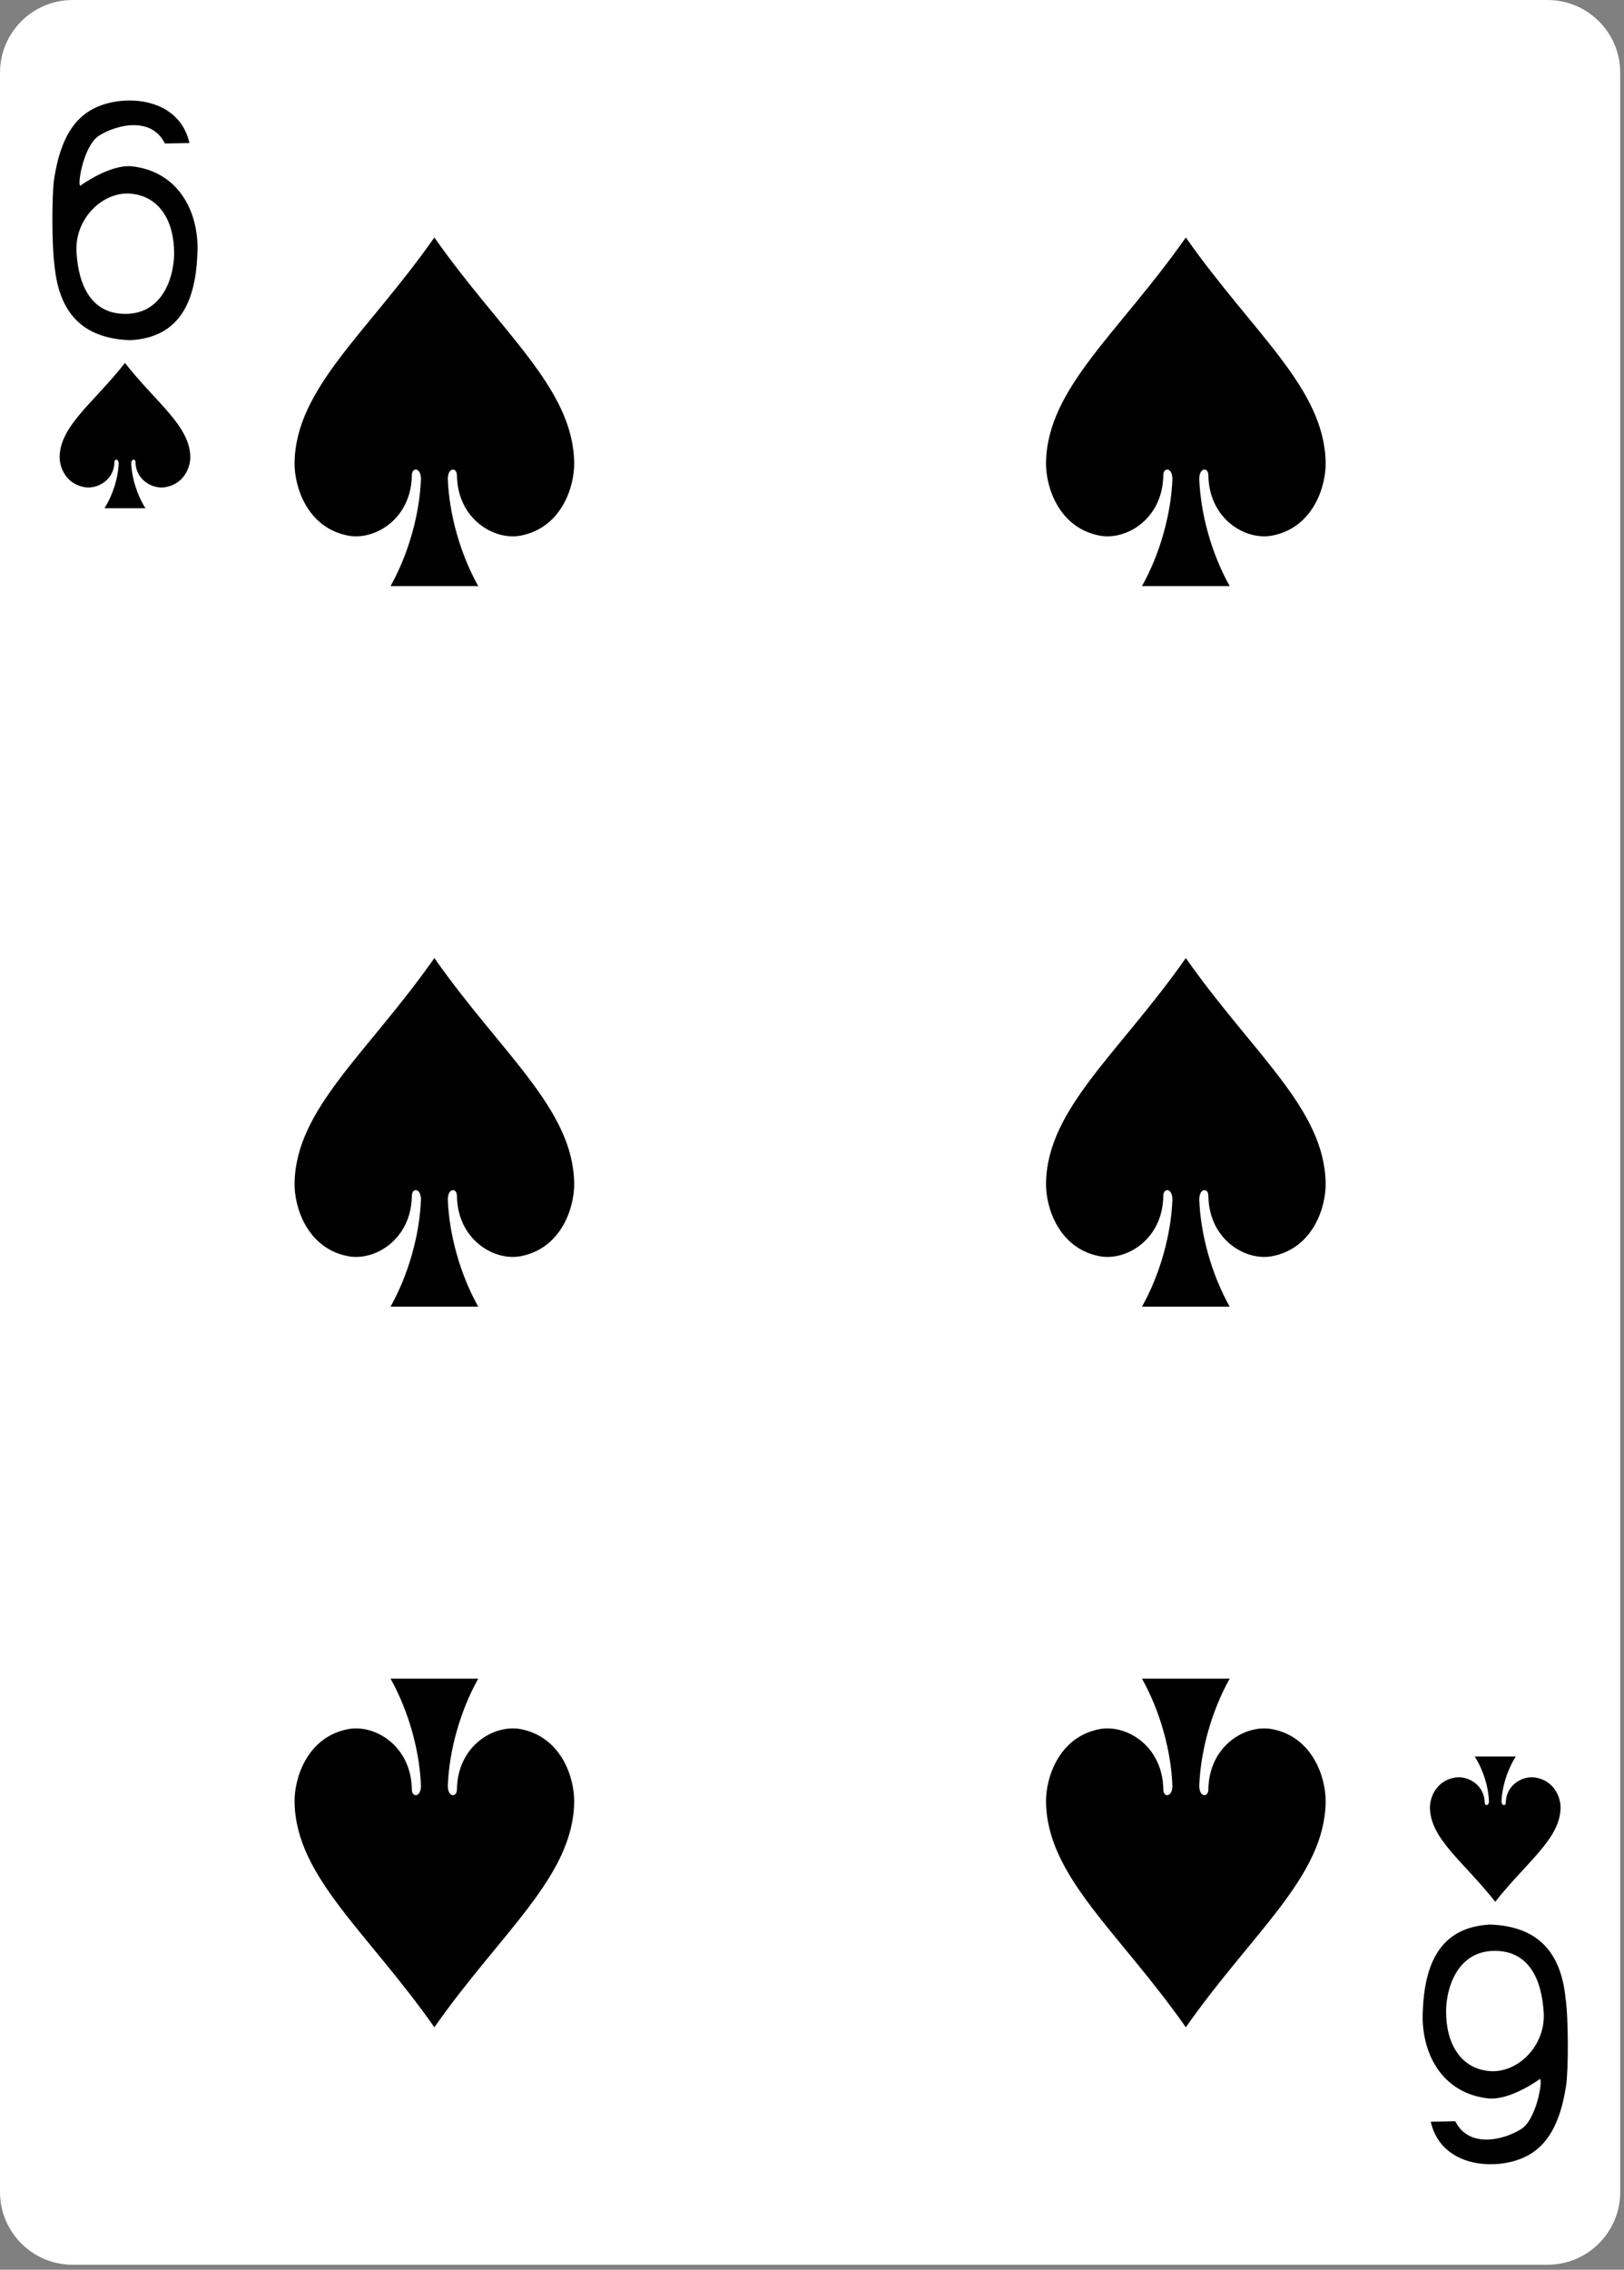 <?xml version="1.0" encoding="UTF-8" standalone="no"?><!DOCTYPE svg PUBLIC "-//W3C//DTD SVG 1.1//EN" "http://www.w3.org/Graphics/SVG/1.1/DTD/svg11.dtd"><svg width="100%" height="100%" viewBox="0 0 179 250" version="1.1" xmlns="http://www.w3.org/2000/svg" xmlns:xlink="http://www.w3.org/1999/xlink" xml:space="preserve" xmlns:serif="http://www.serif.com/" style="fill-rule:evenodd;clip-rule:evenodd;stroke-linejoin:round;stroke-miterlimit:2;"><rect x="0" y="0" width="179" height="250" fill="#808080" stroke="none"/><g id="g8484-9-4"><path id="rect6988-1-0" d="M178.583,8.008c-0,-4.42 -3.589,-8.008 -8.008,-8.008l-162.567,-0c-4.42,-0 -8.008,3.588 -8.008,8.008l0,233.433c0,4.419 3.588,8.008 8.008,8.008l162.567,-0c4.419,-0 8.008,-3.589 8.008,-8.008l-0,-233.433Z" style="fill:#fff;"/><path id="path7018-7-4" d="M47.878,26.156c-7.381,10.526 -15.278,16.583 -15.409,24.795c-0.044,2.659 1.393,7.178 5.897,8.043c2.921,0.559 6.944,-1.806 7.028,-6.61c-0.013,-0.956 1.012,-0.931 1.003,0.379c-0.138,3.79 -1.337,8.202 -3.353,11.793l9.669,-0c-2.016,-3.591 -3.216,-8.003 -3.354,-11.793c-0.009,-1.31 1.016,-1.335 1.004,-0.379c0.084,4.804 4.106,7.169 7.028,6.61c4.503,-0.865 5.941,-5.384 5.897,-8.043c-0.132,-8.212 -8.029,-14.269 -15.41,-24.795Z" style="fill-rule:nonzero;"/><path id="path7020-0-8" d="M13.774,39.979c-3.449,4.385 -7.138,6.909 -7.2,10.331c-0.021,1.108 0.651,2.991 2.755,3.351c1.365,0.233 3.245,-0.752 3.284,-2.754c-0.008,-0.398 0.473,-0.388 0.469,0.158c-0.064,1.579 -0.625,3.417 -1.567,4.914l4.517,-0c-0.941,-1.497 -1.502,-3.335 -1.566,-4.914c-0.008,-0.546 0.474,-0.556 0.468,-0.158c0.04,2.002 1.919,2.987 3.284,2.754c2.104,-0.36 2.776,-2.243 2.755,-3.351c-0.061,-3.422 -3.751,-5.946 -7.199,-10.331Z" style="fill-rule:nonzero;"/><path id="path7024-7-1" d="M164.809,209.47c-3.448,-4.385 -7.138,-6.909 -7.199,-10.331c-0.021,-1.108 0.651,-2.991 2.755,-3.351c1.365,-0.233 3.244,0.752 3.284,2.754c-0.008,0.398 0.473,0.388 0.468,-0.158c-0.064,-1.579 -0.624,-3.417 -1.566,-4.914l4.517,0c-0.942,1.497 -1.502,3.335 -1.567,4.914c-0.008,0.546 0.475,0.556 0.469,0.158c0.039,-2.002 1.919,-2.987 3.284,-2.754c2.104,0.36 2.775,2.243 2.755,3.351c-0.062,3.422 -3.751,5.946 -7.2,10.331Z" style="fill-rule:nonzero;"/><path id="path7026-2-6" d="M130.704,26.156c-7.38,10.526 -15.278,16.583 -15.409,24.795c-0.044,2.659 1.394,7.178 5.897,8.043c2.922,0.559 6.944,-1.806 7.028,-6.61c-0.013,-0.956 1.013,-0.931 1.003,0.379c-0.137,3.79 -1.337,8.202 -3.353,11.793l9.669,-0c-2.016,-3.591 -3.216,-8.003 -3.353,-11.793c-0.01,-1.31 1.016,-1.335 1.003,-0.379c0.084,4.804 4.106,7.169 7.028,6.61c4.503,-0.865 5.941,-5.384 5.897,-8.043c-0.131,-8.212 -8.029,-14.269 -15.41,-24.795Z" style="fill-rule:nonzero;"/><path id="path7036-9-6" d="M47.878,105.524c-7.381,10.526 -15.278,16.583 -15.409,24.795c-0.044,2.659 1.393,7.179 5.897,8.044c2.921,0.559 6.944,-1.806 7.028,-6.61c-0.013,-0.957 1.012,-0.932 1.003,0.379c-0.138,3.789 -1.337,8.201 -3.353,11.792l9.669,0c-2.016,-3.591 -3.216,-8.003 -3.354,-11.792c-0.009,-1.311 1.016,-1.336 1.004,-0.379c0.084,4.804 4.106,7.169 7.028,6.61c4.503,-0.865 5.941,-5.385 5.897,-8.044c-0.132,-8.212 -8.029,-14.269 -15.41,-24.795Z" style="fill-rule:nonzero;"/><path id="path7038-9-6" d="M47.878,223.293c-7.381,-10.526 -15.278,-16.583 -15.409,-24.795c-0.044,-2.659 1.393,-7.178 5.897,-8.044c2.921,-0.558 6.944,1.806 7.028,6.61c-0.013,0.957 1.012,0.932 1.003,-0.379c-0.138,-3.789 -1.337,-8.201 -3.353,-11.792l9.669,-0c-2.016,3.591 -3.216,8.003 -3.354,11.792c-0.009,1.311 1.016,1.336 1.004,0.379c0.084,-4.804 4.106,-7.168 7.028,-6.61c4.503,0.866 5.941,5.385 5.897,8.044c-0.132,8.212 -8.029,14.269 -15.41,24.795Z" style="fill-rule:nonzero;"/><path id="path7040-0-9" d="M130.704,223.293c-7.38,-10.526 -15.278,-16.583 -15.409,-24.795c-0.044,-2.659 1.394,-7.178 5.897,-8.044c2.922,-0.558 6.944,1.806 7.028,6.61c-0.013,0.957 1.013,0.932 1.003,-0.379c-0.137,-3.789 -1.337,-8.201 -3.353,-11.792l9.669,-0c-2.016,3.591 -3.216,8.003 -3.353,11.792c-0.01,1.311 1.016,1.336 1.003,0.379c0.084,-4.804 4.106,-7.168 7.028,-6.61c4.503,0.866 5.941,5.385 5.897,8.044c-0.131,8.212 -8.029,14.269 -15.41,24.795Z" style="fill-rule:nonzero;"/><path id="path7050-2-9" d="M130.704,105.524c-7.38,10.526 -15.278,16.583 -15.409,24.795c-0.044,2.659 1.394,7.179 5.897,8.044c2.922,0.559 6.944,-1.806 7.028,-6.61c-0.013,-0.957 1.013,-0.932 1.003,0.379c-0.137,3.789 -1.337,8.201 -3.353,11.792l9.669,0c-2.016,-3.591 -3.216,-8.003 -3.353,-11.792c-0.01,-1.311 1.016,-1.336 1.003,-0.379c0.084,4.804 4.106,7.169 7.028,6.61c4.503,-0.865 5.941,-5.385 5.897,-8.044c-0.131,-8.212 -8.029,-14.269 -15.41,-24.795Z" style="fill-rule:nonzero;"/><path id="path23-1-9-8" d="M6.02,29.348c-0.325,-2.222 -0.317,-7.966 -0.051,-9.665c0.819,-5.206 2.808,-7.588 6.138,-8.365c3.235,-0.758 7.779,0.086 8.776,4.436l-2.705,0.053c-1.462,-2.942 -5.163,-2.156 -7.248,-0.876c-1.663,1.02 -2.415,5.276 -2.093,5.538c0,-0 3.146,-2.33 5.625,-2.158c5.299,0.552 7.485,5.148 7.3,9.487c-0.169,5.22 -1.824,9.395 -7.441,9.672c-5.34,-0.206 -7.787,-3.117 -8.301,-8.122l-0,-0Zm13.17,-1.379c0.029,-3.621 -1.614,-6.336 -4.728,-6.633c-3.11,-0.3 -6.248,2.736 -6.031,6.428c0.217,3.707 1.652,6.826 5.424,6.809c4.058,-0.016 5.316,-4.026 5.335,-6.604Z" style="fill-rule:nonzero;"/><path id="path23-1-5-6-4" d="M172.561,220.101c0.325,2.222 0.317,7.966 0.051,9.665c-0.82,5.206 -2.808,7.588 -6.138,8.365c-3.235,0.758 -7.779,-0.086 -8.776,-4.436l2.704,-0.053c1.463,2.941 5.164,2.156 7.249,0.876c1.663,-1.02 2.415,-5.276 2.093,-5.538c-0,-0 -3.146,2.33 -5.626,2.158c-5.299,-0.552 -7.484,-5.148 -7.299,-9.487c0.169,-5.22 1.824,-9.395 7.44,-9.673c5.341,0.207 7.788,3.118 8.302,8.123l-0,-0Zm-13.17,1.379c-0.029,3.621 1.614,6.335 4.728,6.633c3.11,0.3 6.248,-2.736 6.031,-6.428c-0.217,-3.708 -1.652,-6.826 -5.424,-6.809c-4.058,0.016 -5.316,4.025 -5.335,6.604Z" style="fill-rule:nonzero;"/></g></svg>